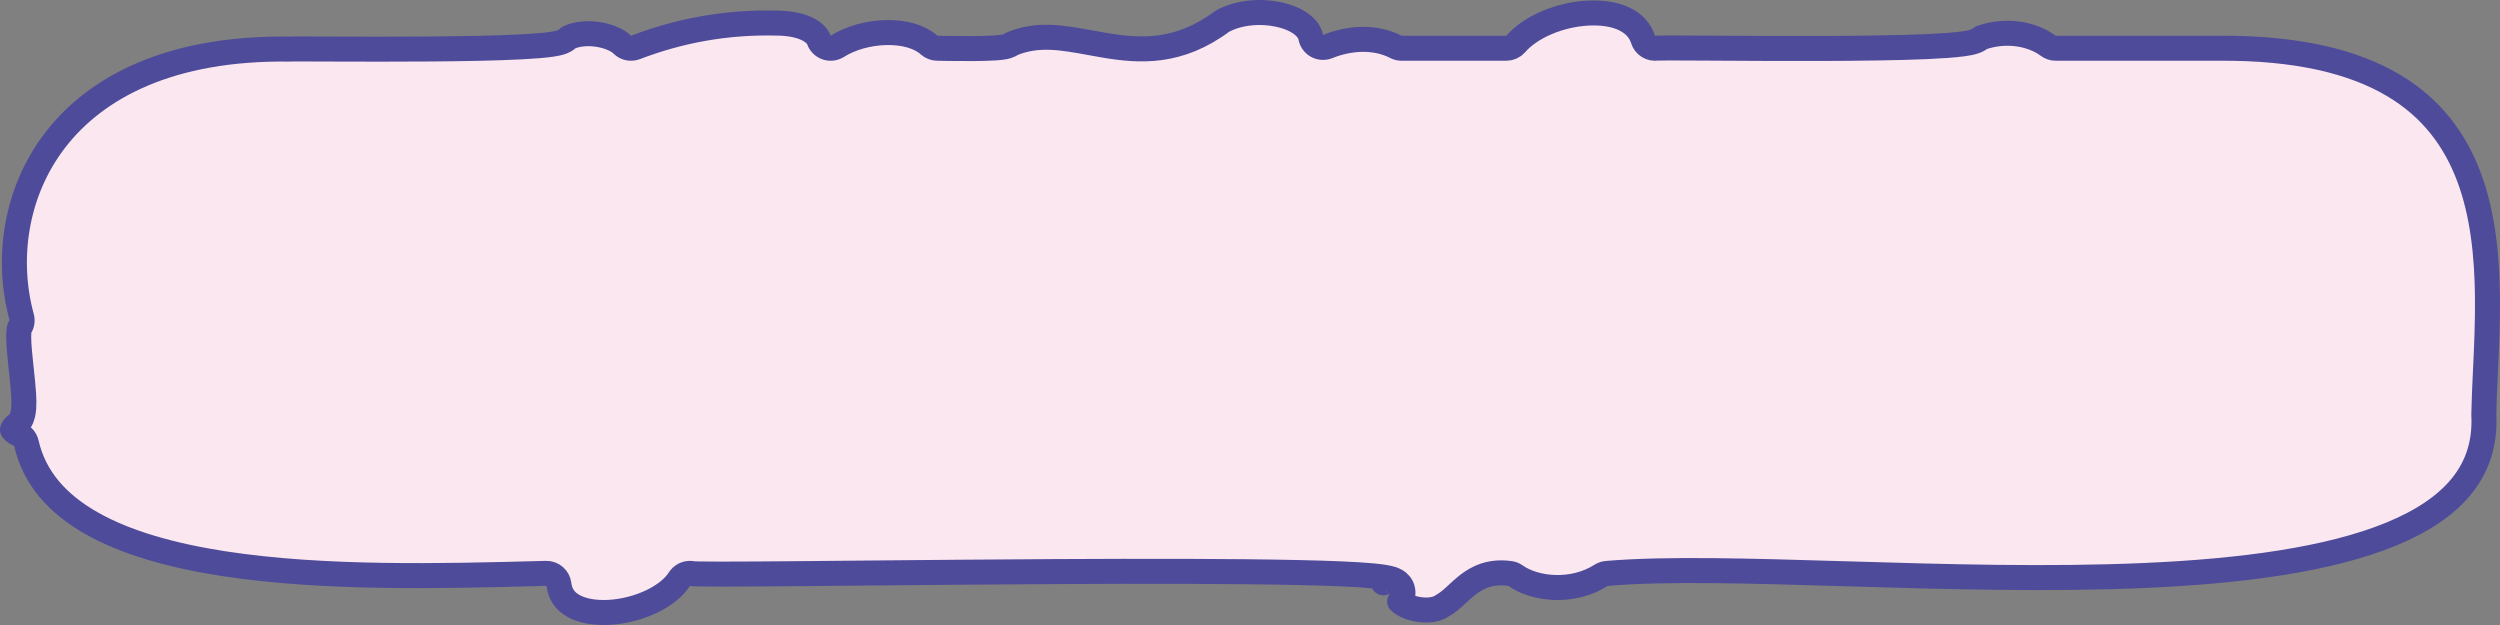 <svg preserveAspectRatio="none" width="200" height="50" viewBox="0 0 200 50" fill="none" xmlns="http://www.w3.org/2000/svg">
<rect x="0" y="0" width="200" height="50" fill="#808080" stroke="none"/>
<g clip-path="url(#clip0_250_3354)">
<path d="M177.34 3.861L177.35 3.86C183.807 3.795 188.308 4.956 191.448 6.813C194.569 8.658 196.427 11.238 197.525 14.179C198.631 17.143 198.965 20.48 198.997 23.801C199.017 25.86 198.925 27.82 198.837 29.678C198.781 30.867 198.727 32.014 198.706 33.118C198.706 33.141 198.706 33.163 198.707 33.186C198.82 35.494 198.172 37.35 196.937 38.88C195.684 40.432 193.78 41.703 191.305 42.723C186.339 44.769 179.347 45.695 171.606 46.037C163.887 46.379 155.539 46.138 147.902 45.909L147.52 45.898C140.067 45.675 133.274 45.471 128.543 45.873C128.381 45.886 128.225 45.939 128.089 46.026C125.82 47.477 122.805 47.162 121.245 46.054C121.113 45.96 120.961 45.9 120.8 45.878C119.234 45.665 118.182 46.18 117.353 46.84C117.079 47.057 116.807 47.31 116.571 47.529C116.486 47.608 116.407 47.682 116.333 47.748C116.026 48.027 115.757 48.245 115.467 48.406C115.43 48.426 115.395 48.448 115.362 48.473C115.112 48.656 114.726 48.78 114.23 48.8C113.74 48.82 113.219 48.733 112.773 48.574C112.354 48.423 112.093 48.241 111.97 48.109C112.112 47.945 112.289 47.648 112.225 47.24C112.154 46.793 111.838 46.565 111.732 46.495C111.594 46.405 111.455 46.352 111.359 46.321C110.996 46.201 110.43 46.125 109.798 46.066C108.472 45.943 106.404 45.859 103.858 45.803C98.752 45.691 91.617 45.689 84.388 45.727C79.033 45.755 73.619 45.804 68.934 45.847C67.293 45.862 65.742 45.877 64.314 45.889C61.558 45.913 59.264 45.928 57.666 45.928C56.867 45.928 56.249 45.923 55.838 45.914C55.655 45.91 55.524 45.905 55.441 45.9C55.067 45.804 54.656 45.931 54.404 46.253C54.389 46.275 54.372 46.304 54.355 46.338L54.347 46.333C53.918 47.01 53.132 47.644 52.102 48.132C51.082 48.615 49.898 48.918 48.768 48.986C47.627 49.054 46.625 48.878 45.914 48.495C45.245 48.133 44.815 47.585 44.713 46.749C44.651 46.237 44.21 45.856 43.695 45.869C43.501 45.874 43.306 45.88 43.109 45.885C35.452 46.085 25.895 46.334 17.848 45.085C13.722 44.445 10.072 43.421 7.305 41.846C4.559 40.282 2.74 38.213 2.111 35.46C2.041 35.153 1.83 34.896 1.541 34.768C1.1 34.573 1.015 34.401 1.001 34.368C1.007 34.329 1.054 34.176 1.373 33.935C1.48 33.854 1.57 33.752 1.637 33.635C1.828 33.302 1.878 32.91 1.898 32.631C1.921 32.316 1.914 31.96 1.893 31.598C1.859 30.985 1.781 30.266 1.705 29.568C1.692 29.446 1.679 29.324 1.666 29.204C1.577 28.373 1.502 27.602 1.497 26.996C1.495 26.692 1.51 26.471 1.537 26.326C1.542 26.298 1.547 26.276 1.551 26.259C1.749 26.012 1.819 25.682 1.734 25.371C0.497 20.847 1.16 15.435 4.423 11.199C7.665 6.991 13.591 3.797 23.174 3.927C23.207 3.928 23.24 3.927 23.273 3.924C23.271 3.924 23.269 3.924 23.269 3.924C23.269 3.924 23.289 3.923 23.342 3.922C23.398 3.921 23.475 3.92 23.572 3.919C23.766 3.918 24.03 3.917 24.357 3.918C24.825 3.919 25.414 3.921 26.096 3.923C26.366 3.924 26.65 3.925 26.947 3.926C29.04 3.934 31.757 3.94 34.438 3.919C37.115 3.898 39.77 3.85 41.736 3.747C42.713 3.696 43.55 3.63 44.141 3.542C44.423 3.5 44.716 3.444 44.951 3.357C45.052 3.319 45.259 3.236 45.44 3.062C45.457 3.045 45.475 3.027 45.493 3.006C46.133 2.711 46.954 2.629 47.778 2.745C48.719 2.878 49.448 3.237 49.762 3.559C50.041 3.844 50.462 3.937 50.834 3.795C54.232 2.498 58.029 1.721 62.338 1.851L62.339 1.851C64.5 1.913 65.346 2.715 65.507 3.184C65.606 3.475 65.834 3.703 66.123 3.805C66.413 3.906 66.733 3.868 66.992 3.703C68.019 3.046 69.47 2.635 70.9 2.604C72.347 2.574 73.585 2.934 74.319 3.601C74.503 3.768 74.742 3.86 74.991 3.86C74.99 3.86 74.992 3.86 74.997 3.861L75.016 3.861L75.078 3.862L75.282 3.865C75.449 3.868 75.675 3.872 75.938 3.876C76.463 3.883 77.142 3.89 77.813 3.886C78.478 3.881 79.157 3.867 79.673 3.83C79.924 3.812 80.178 3.786 80.383 3.744C80.474 3.725 80.628 3.689 80.781 3.613C80.824 3.592 80.891 3.556 80.966 3.499C83.026 2.653 84.947 3.003 87.233 3.42C87.598 3.487 87.972 3.555 88.357 3.62C91.171 4.097 94.303 4.302 97.798 1.692C99.082 0.991 100.822 0.836 102.313 1.166C103.902 1.517 104.734 2.283 104.858 2.971C104.912 3.267 105.096 3.524 105.359 3.669C105.623 3.814 105.938 3.833 106.217 3.721C108.016 2.994 110.056 2.913 111.668 3.748C111.81 3.822 111.968 3.86 112.128 3.86H120.509C120.8 3.86 121.076 3.734 121.266 3.513C122.453 2.136 124.807 1.154 127.071 1.046C129.381 0.936 130.998 1.721 131.444 3.157C131.592 3.636 132.072 3.931 132.567 3.846C132.543 3.85 132.544 3.85 132.591 3.849C132.632 3.847 132.709 3.845 132.834 3.843C133.052 3.839 133.354 3.837 133.731 3.837C134.485 3.837 135.521 3.843 136.746 3.85L137.187 3.853C139.57 3.867 142.571 3.885 145.542 3.877C148.696 3.869 151.832 3.831 154.165 3.728C155.326 3.676 156.316 3.607 157.017 3.513C157.357 3.467 157.686 3.408 157.944 3.323C158.06 3.284 158.257 3.21 158.436 3.068C158.453 3.054 158.472 3.038 158.492 3.02C160.594 2.284 162.666 2.769 163.855 3.661C164.028 3.79 164.238 3.86 164.455 3.86L177.34 3.861ZM110.674 46.625C110.673 46.626 110.671 46.626 110.67 46.627C110.677 46.623 110.679 46.623 110.674 46.625ZM1.001 34.378C1.001 34.378 1.001 34.377 1.001 34.375C1.001 34.377 1.001 34.378 1.001 34.378ZM1.563 26.221C1.563 26.221 1.562 26.223 1.56 26.227C1.562 26.223 1.563 26.221 1.563 26.221Z" fill="#FBE7F0" stroke="#4E4B9A" stroke-width="2" stroke-miterlimit="10" stroke-linecap="round" stroke-linejoin="round"/>
</g>
<defs>
<clipPath id="clip0_250_3354">
<rect width="200" height="50" fill="white"/>
</clipPath>
</defs>
</svg>
